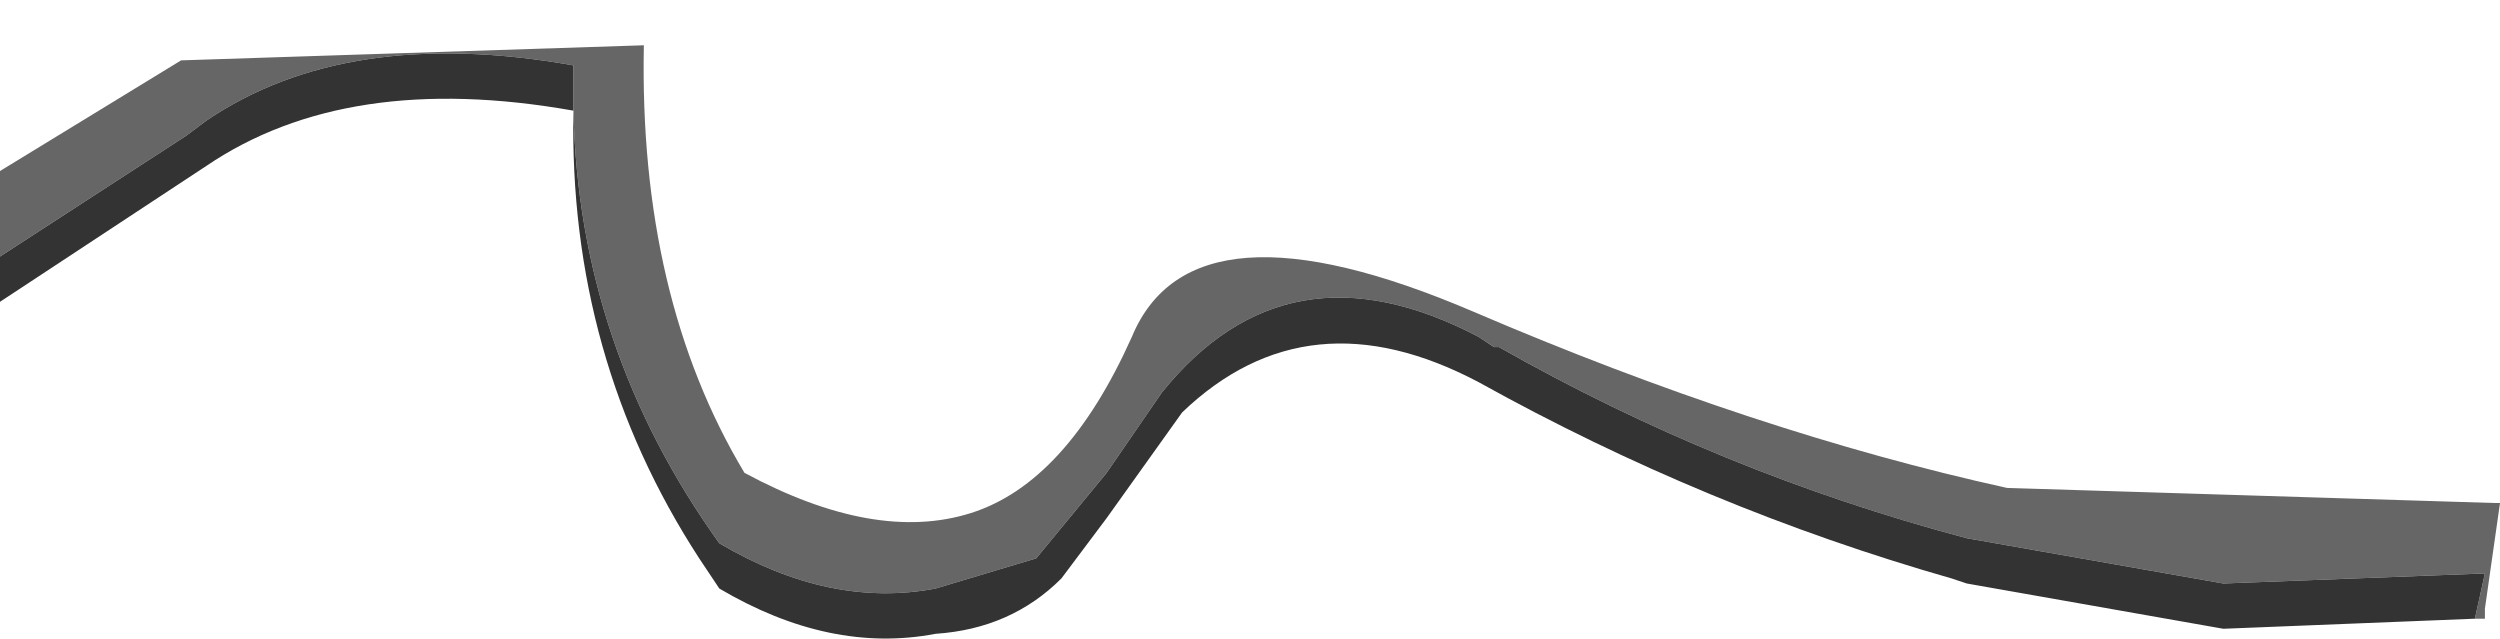 <?xml version="1.0" encoding="UTF-8" standalone="no"?>
<svg xmlns:xlink="http://www.w3.org/1999/xlink" height="6.35px" width="24.85px" xmlns="http://www.w3.org/2000/svg">
  <g transform="matrix(1.0, 0.0, 0.0, 1.0, 12.4, 3.15)">
    <path d="M12.2 3.0 L12.3 2.55 9.7 2.65 7.15 2.2 Q4.7 1.55 2.5 0.3 L2.45 0.3 2.3 0.2 Q0.4 -0.8 -0.85 0.75 L-1.4 1.55 -2.1 2.4 -3.1 2.7 Q-4.15 2.9 -5.25 2.25 -6.65 0.3 -6.7 -2.05 L-6.7 -2.5 Q-8.95 -2.9 -10.35 -1.95 L-10.55 -1.8 -12.4 -0.6 -12.4 -1.45 -10.6 -2.55 -6.0 -2.7 Q-6.05 -0.2 -5.0 1.55 -3.7 2.25 -2.75 1.95 -1.8 1.65 -1.15 0.2 -0.55 -1.25 2.25 -0.05 5.05 1.15 7.55 1.7 L12.4 1.85 12.45 1.85 12.3 2.9 12.3 3.0 12.2 3.0 M-10.35 -1.5 L-10.55 -1.8 -10.35 -1.5" fill="#666666" fill-rule="evenodd" stroke="none"/>
    <path d="M-12.4 -0.6 L-10.55 -1.8 -10.35 -1.95 Q-8.95 -2.9 -6.7 -2.5 L-6.7 -2.05 Q-6.65 0.3 -5.25 2.25 -4.15 2.9 -3.1 2.7 L-2.1 2.4 -1.4 1.55 -0.85 0.75 Q0.4 -0.8 2.3 0.2 L2.45 0.3 2.5 0.3 Q4.7 1.55 7.15 2.2 L9.7 2.65 12.3 2.55 12.2 3.0 9.7 3.1 7.15 2.65 7.0 2.6 Q4.55 1.9 2.3 0.65 0.6 -0.25 -0.65 0.95 L-1.4 2.0 -1.85 2.6 Q-2.35 3.1 -3.1 3.15 -4.15 3.35 -5.25 2.7 L-5.45 2.4 Q-6.75 0.4 -6.7 -2.05 -8.95 -2.45 -10.35 -1.5 L-12.4 -0.15 -12.4 -0.6 M-10.35 -1.5 L-10.55 -1.8 -10.35 -1.5" fill="#333333" fill-rule="evenodd" stroke="none"/>
  </g>
</svg>
